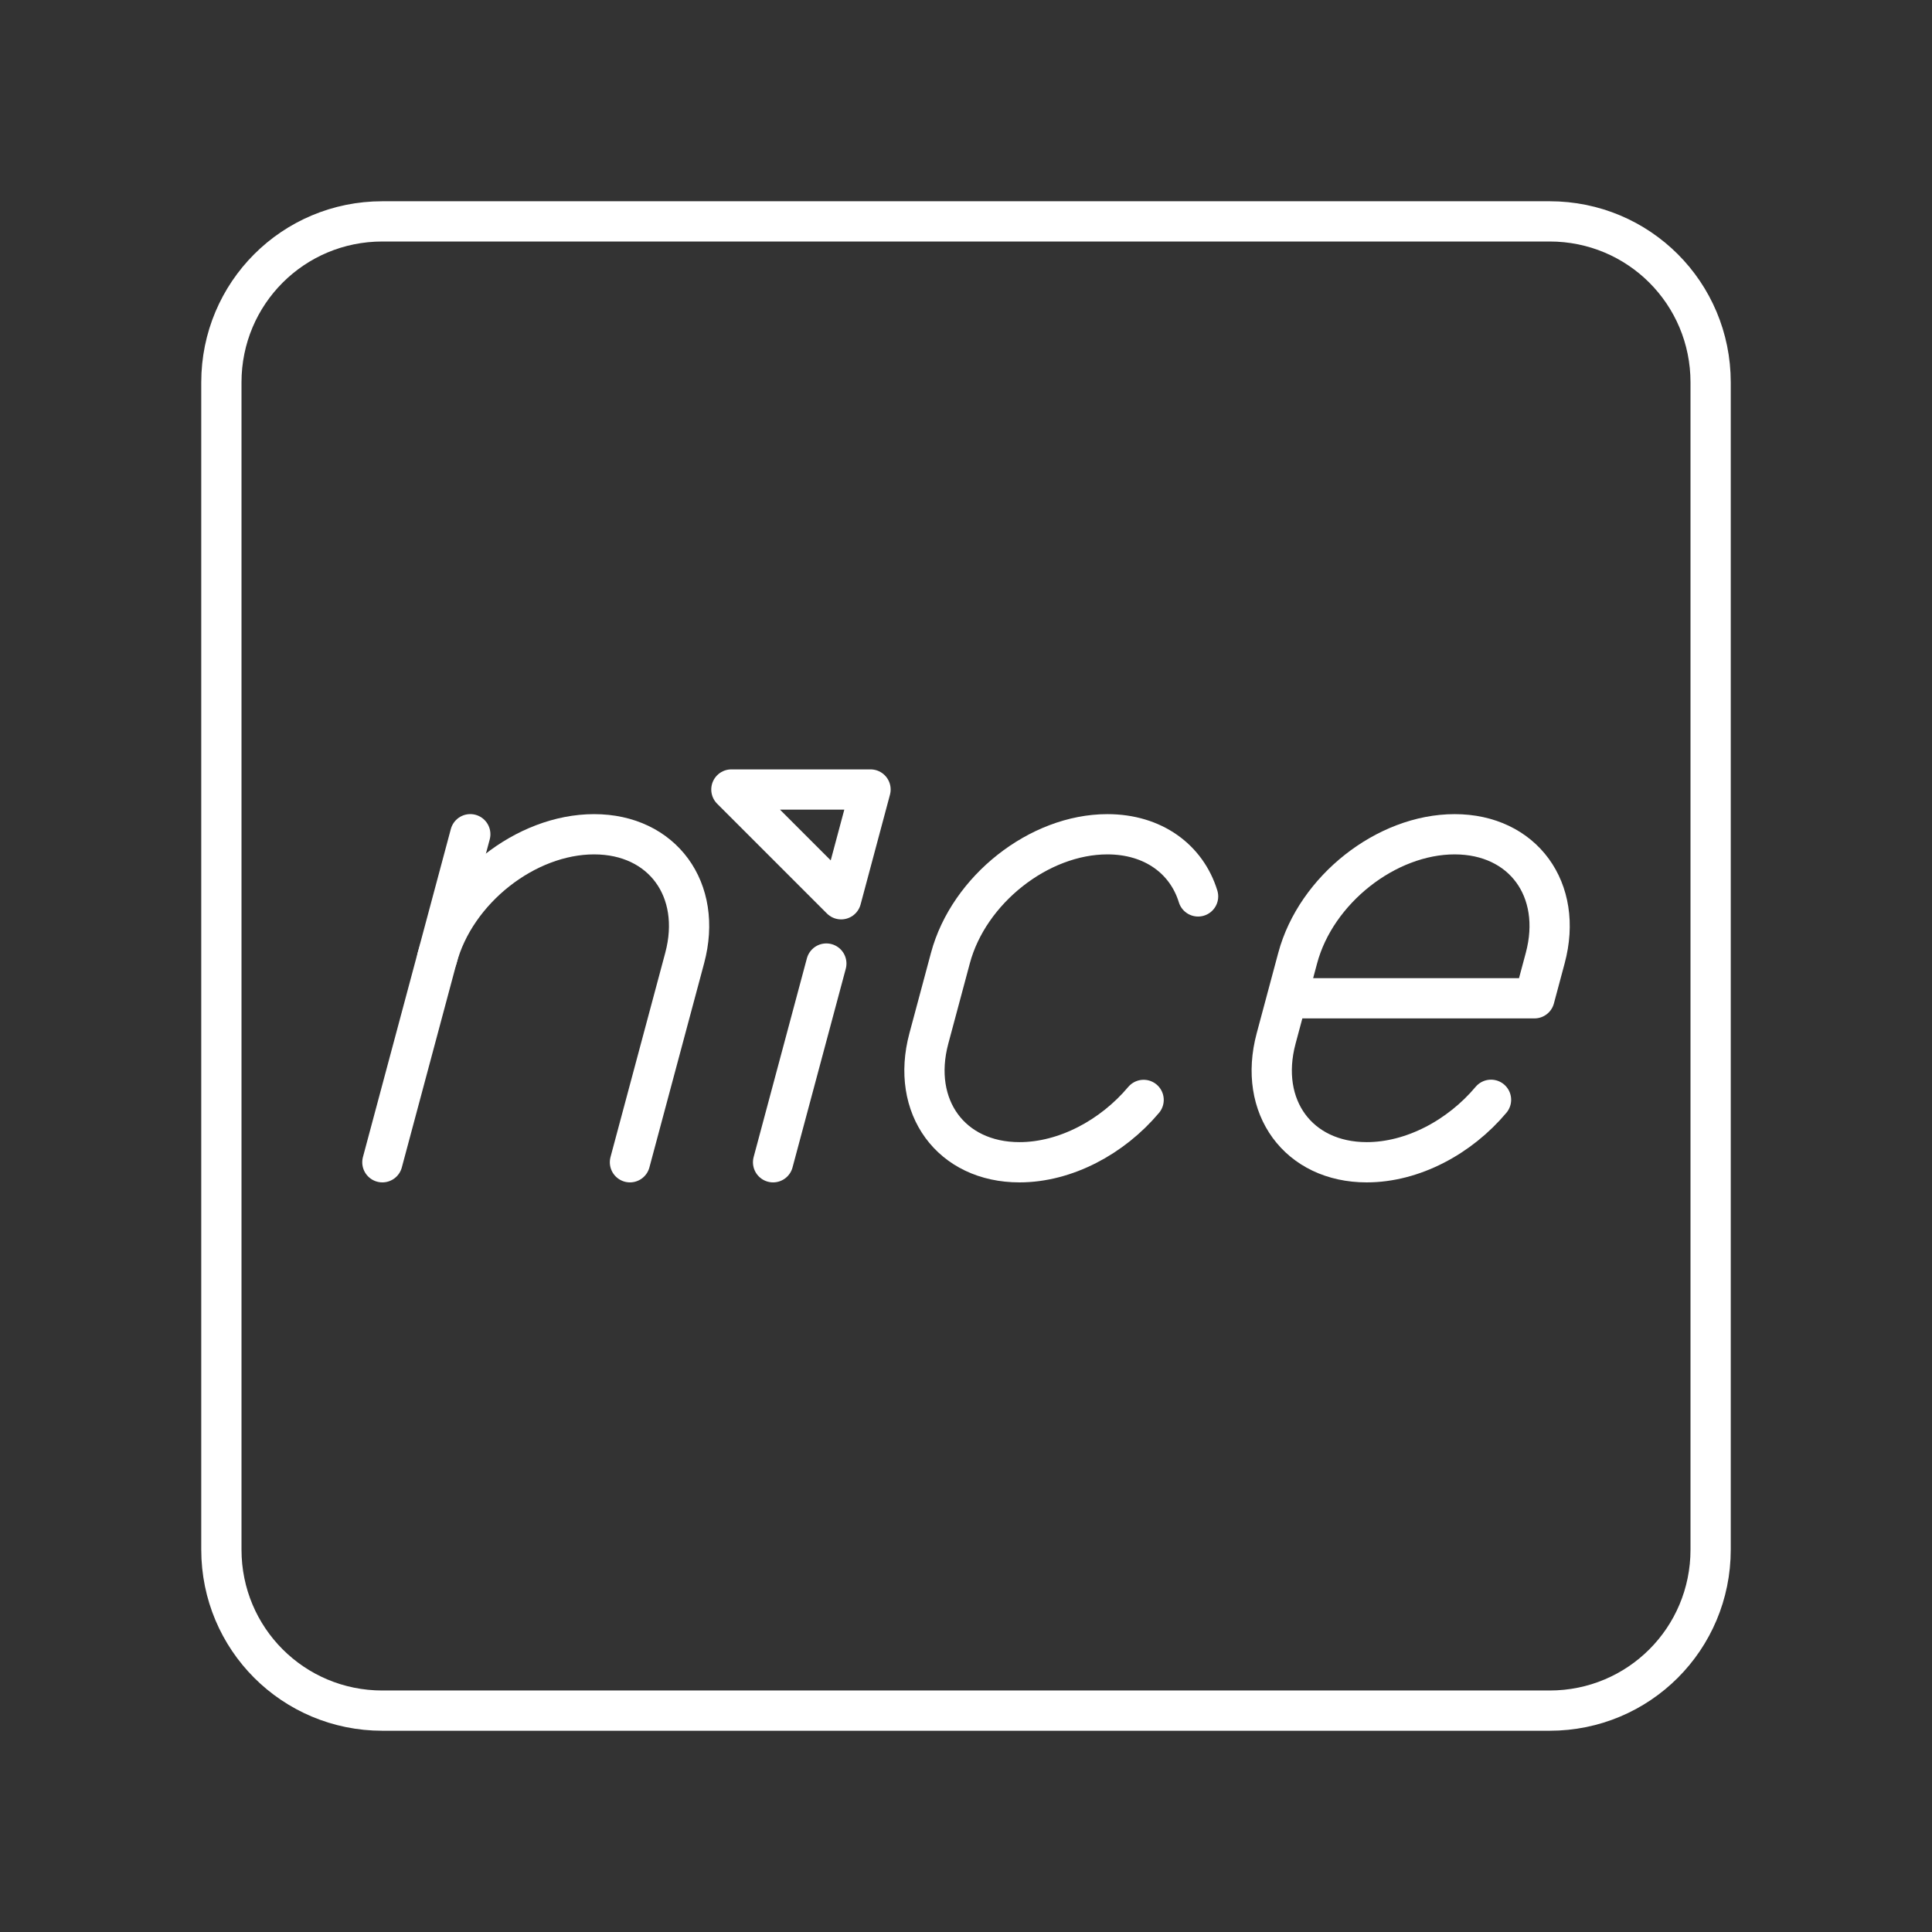 <?xml version="1.0" encoding="UTF-8"?><svg id="b" xmlns="http://www.w3.org/2000/svg" viewBox="0 0 48 48"><rect x="0" y="0" width="48" height="48" fill="#333333" stroke="none"/><defs><style>.d{fill:none;stroke:#fff;stroke-linecap:round;stroke-linejoin:round;}</style></defs><path id="c" class="d" d="M9.5,5.5h29c2.216,0,4,1.784,4,4v29c0,2.216-1.784,4-4,4H9.5c-2.216,0-4-1.784-4-4V9.5c0-2.216,1.784-4,4-4Z"/><line class="d" x1="20.53" y1="23.939" x2="19.207" y2="28.876"/><polygon class="d" points="21.628 19.615 20.898 22.342 18.171 19.615 21.628 19.615"/><path class="d" d="M28.413,27.327c-.778.925-1.942,1.549-3.085,1.549h0c-1.698,0-2.706-1.377-2.251-3.075l.536-1.999c.455-1.698,2.201-3.075,3.899-3.075h0c1.141,0,1.97.621,2.254,1.544"/><path class="d" d="M15.651,28.876l1.36-5.074c.455-1.698-.553-3.075-2.251-3.075h0c-1.698,0-3.444,1.377-3.899,3.075"/><line class="d" x1="9.5" y1="28.876" x2="11.684" y2="20.726"/><path class="d" d="M37.044,27.324c-.778.927-1.944,1.552-3.088,1.552h0c-1.698,0-2.706-1.377-2.251-3.075l.536-1.999c.455-1.698,2.201-3.075,3.899-3.075h0c1.698,0,2.706,1.377,2.251,3.075l-.268 1h-6.151"/></svg>